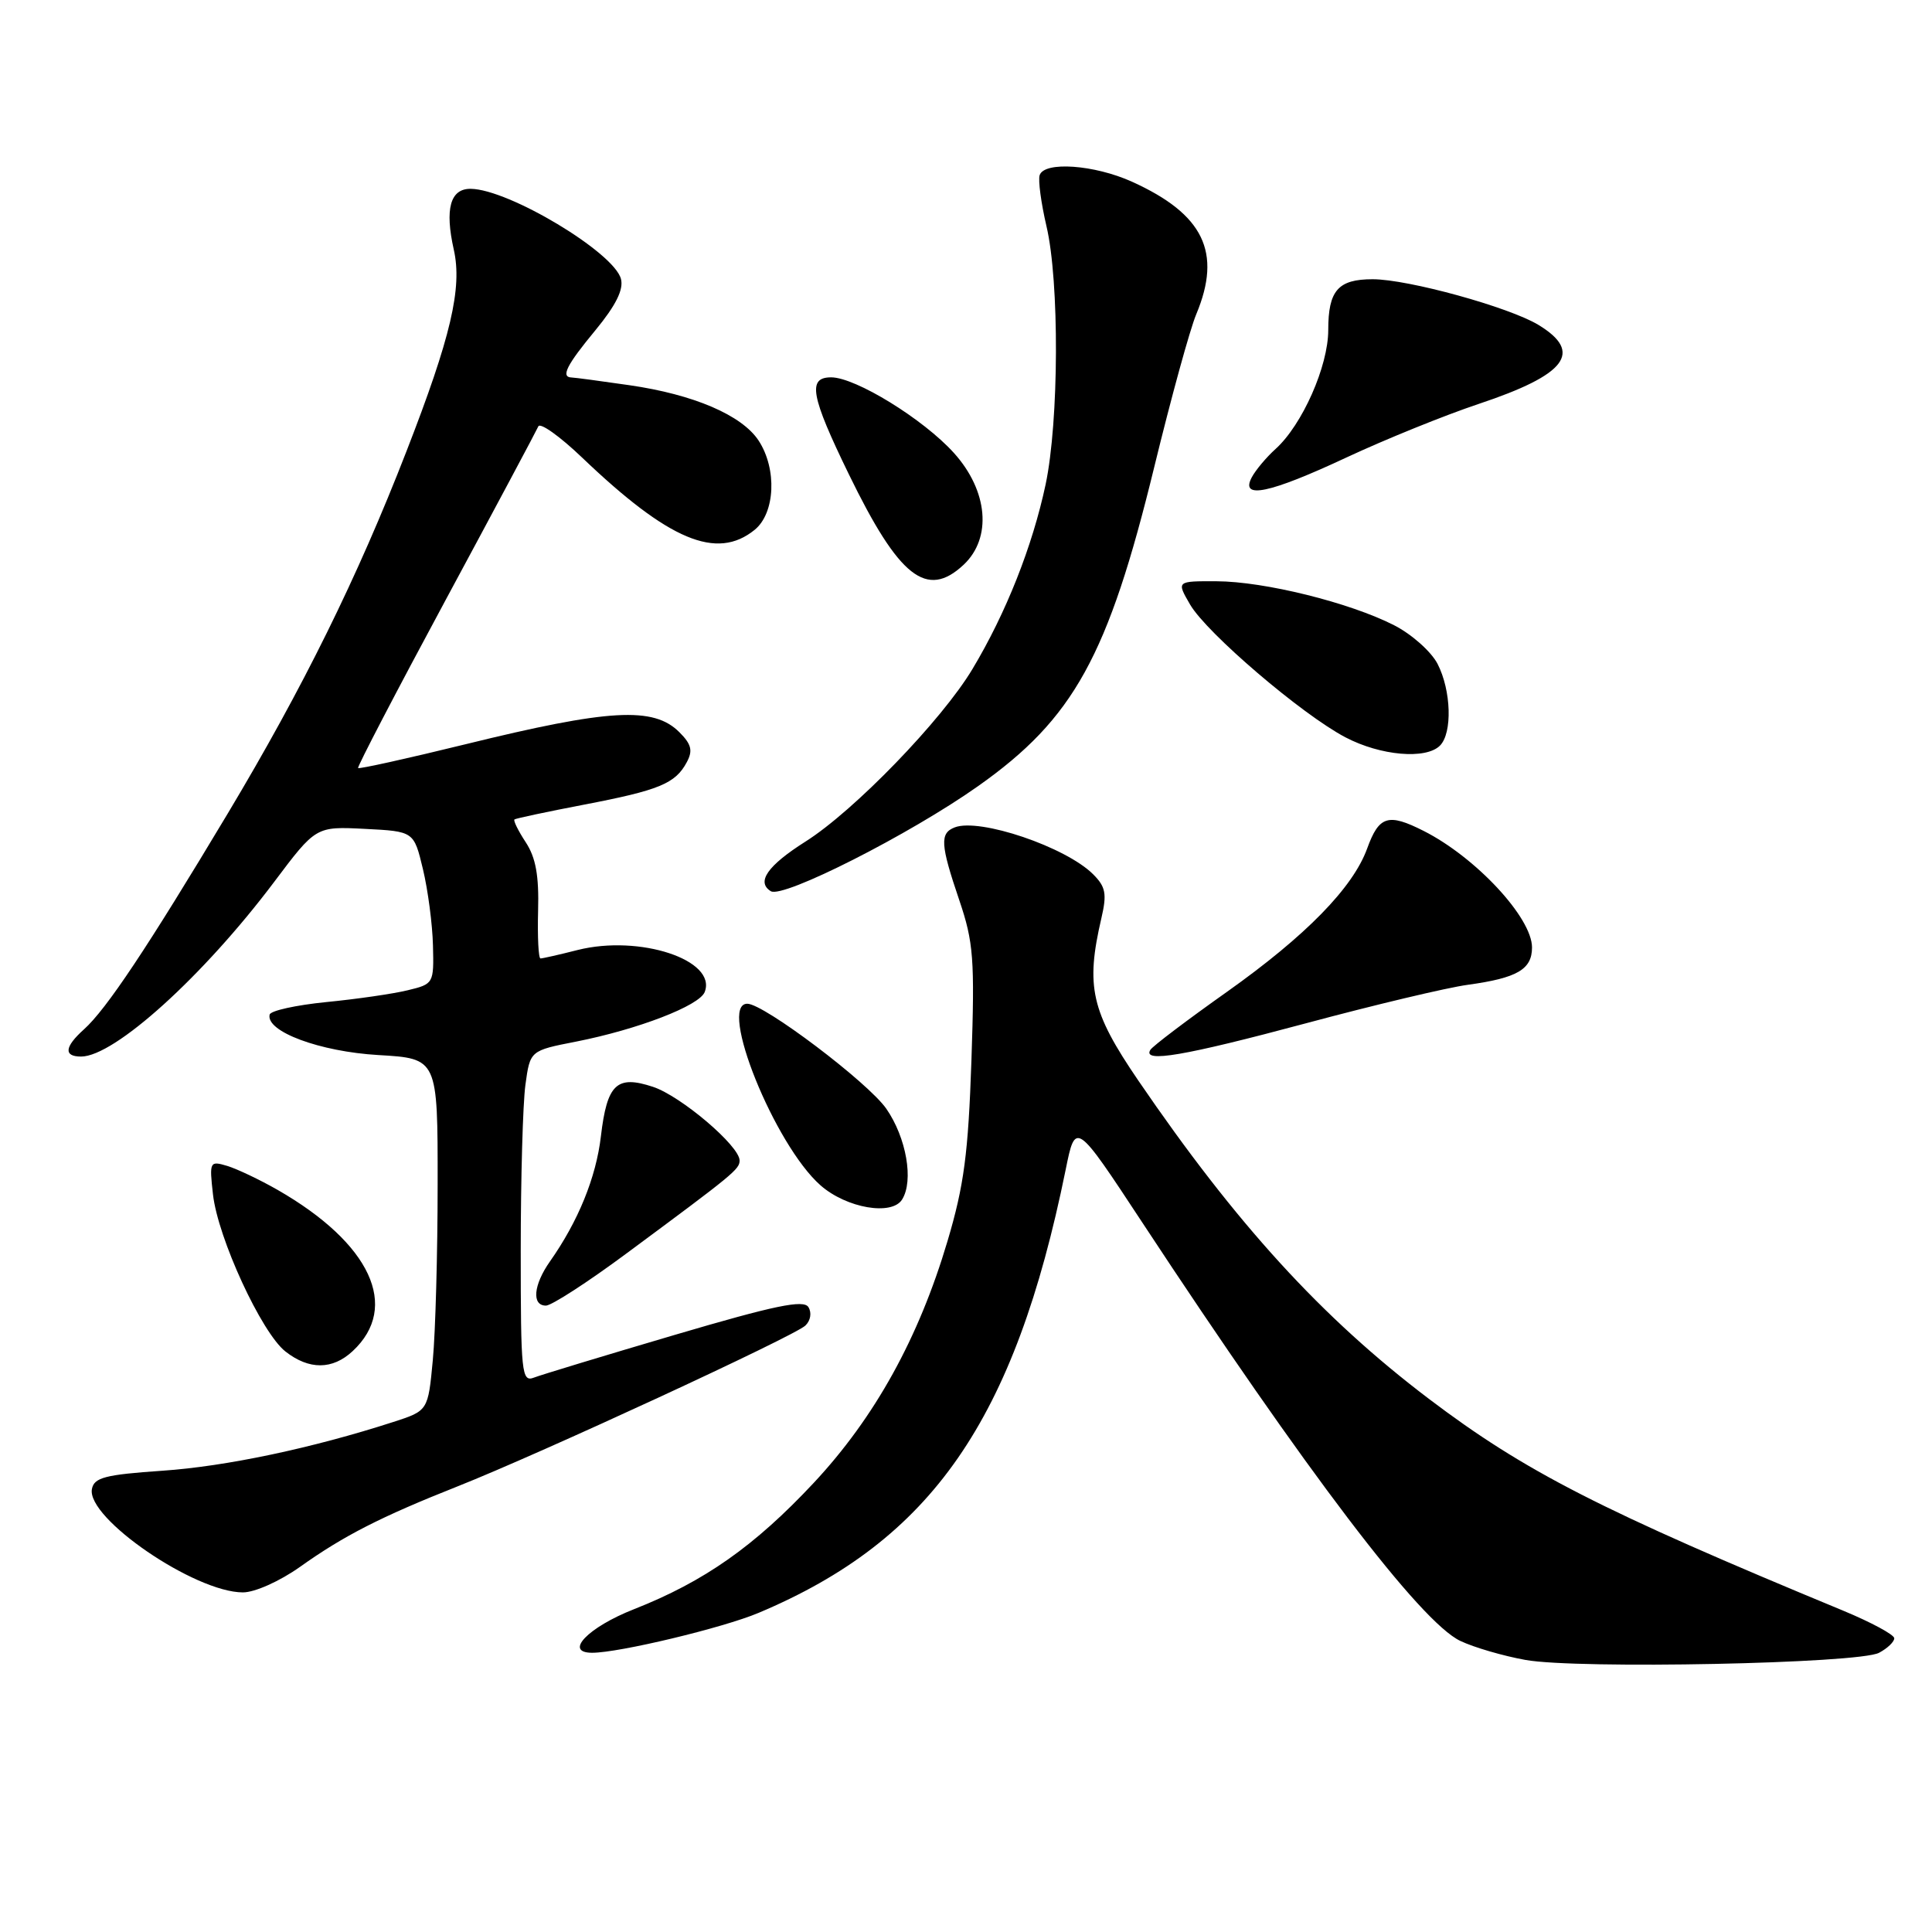 <?xml version="1.0" encoding="UTF-8" standalone="no"?>
<!DOCTYPE svg PUBLIC "-//W3C//DTD SVG 1.1//EN" "http://www.w3.org/Graphics/SVG/1.1/DTD/svg11.dtd" >
<svg xmlns="http://www.w3.org/2000/svg" xmlns:xlink="http://www.w3.org/1999/xlink" version="1.1" viewBox="0 0 256 256">
 <g >
 <path fill="currentColor"
d=" M 248.99 219.00 C 250.10 218.41 251.00 217.55 251.00 217.08 C 251.00 216.61 247.96 214.97 244.25 213.43 C 212.09 200.12 202.06 194.99 189.33 185.35 C 175.12 174.58 163.79 162.16 150.82 143.16 C 144.58 134.01 143.83 130.73 145.94 121.66 C 146.69 118.44 146.51 117.51 144.85 115.85 C 141.23 112.23 129.82 108.36 126.51 109.63 C 124.51 110.40 124.60 111.89 127.11 119.28 C 129.00 124.85 129.17 127.06 128.72 140.50 C 128.30 152.84 127.74 157.09 125.55 164.45 C 121.73 177.32 115.92 187.81 107.85 196.46 C 99.98 204.88 93.32 209.56 84.00 213.23 C 77.90 215.63 74.67 219.00 78.47 219.00 C 82.03 219.00 95.80 215.70 100.50 213.72 C 123.46 204.06 134.45 188.21 141.20 155.02 C 142.51 148.54 142.51 148.54 151.38 162.02 C 173.08 195.00 188.22 214.93 193.50 217.43 C 195.30 218.29 199.18 219.42 202.13 219.95 C 209.01 221.19 246.32 220.44 248.99 219.00 Z  M 39.75 207.62 C 45.55 203.49 50.44 200.99 60.66 196.94 C 71.54 192.63 105.24 177.05 106.71 175.65 C 107.41 174.99 107.58 173.94 107.12 173.20 C 106.49 172.18 102.68 172.97 89.41 176.88 C 80.11 179.62 71.71 182.17 70.75 182.54 C 69.12 183.17 69.00 181.97 69.00 165.75 C 69.00 156.14 69.28 146.24 69.62 143.75 C 70.24 139.21 70.24 139.21 76.33 138.02 C 84.53 136.40 92.69 133.26 93.38 131.44 C 95.01 127.20 84.75 123.82 76.54 125.88 C 74.11 126.50 71.89 127.00 71.62 127.00 C 71.35 127.00 71.21 124.16 71.30 120.69 C 71.43 116.05 71.00 113.64 69.66 111.60 C 68.66 110.08 67.99 108.71 68.17 108.58 C 68.35 108.44 72.50 107.56 77.39 106.62 C 87.35 104.71 89.49 103.83 91.00 101.00 C 91.83 99.46 91.62 98.62 90.02 97.02 C 86.60 93.60 80.74 93.93 61.63 98.63 C 53.97 100.51 47.59 101.92 47.45 101.77 C 47.31 101.62 52.53 91.60 59.05 79.50 C 65.57 67.40 71.09 57.05 71.33 56.50 C 71.57 55.95 74.18 57.81 77.13 60.63 C 88.63 71.62 94.97 74.28 99.99 70.21 C 102.72 68.00 102.98 62.14 100.52 58.38 C 98.30 55.01 91.92 52.27 83.39 51.04 C 79.60 50.49 76.16 50.03 75.75 50.02 C 74.26 49.98 75.07 48.38 78.91 43.74 C 81.60 40.47 82.65 38.37 82.28 36.96 C 81.36 33.44 67.40 25.07 62.37 25.02 C 59.66 24.99 58.92 27.68 60.13 33.08 C 61.27 38.16 59.75 44.66 53.85 59.82 C 47.36 76.53 40.12 91.19 30.18 107.79 C 19.52 125.59 14.09 133.74 11.12 136.40 C 8.54 138.72 8.41 140.00 10.75 140.00 C 15.17 139.99 26.93 129.35 36.32 116.87 C 41.86 109.50 41.86 109.50 48.35 109.83 C 54.84 110.16 54.84 110.16 56.04 115.16 C 56.70 117.91 57.30 122.45 57.37 125.27 C 57.50 130.32 57.46 130.39 54.00 131.22 C 52.08 131.69 47.23 132.39 43.23 132.78 C 39.23 133.18 35.85 133.92 35.73 134.44 C 35.19 136.68 42.39 139.35 50.14 139.80 C 58.00 140.26 58.00 140.26 57.99 156.88 C 57.99 166.02 57.70 176.52 57.35 180.22 C 56.72 186.93 56.72 186.93 52.11 188.42 C 41.38 191.89 29.92 194.31 21.51 194.88 C 13.93 195.40 12.47 195.78 12.18 197.30 C 11.44 201.16 25.82 211.00 32.19 211.00 C 33.77 211.00 37.07 209.52 39.75 207.62 Z  M 46.73 179.03 C 53.03 173.17 49.11 164.74 36.79 157.67 C 34.43 156.32 31.42 154.89 30.11 154.49 C 27.79 153.80 27.73 153.91 28.22 158.26 C 28.87 164.05 34.65 176.58 37.81 179.07 C 40.95 181.54 44.06 181.52 46.73 179.03 Z  M 83.09 166.03 C 97.26 155.54 98.00 154.93 98.00 153.77 C 98.00 151.84 90.22 145.23 86.52 144.01 C 81.71 142.42 80.44 143.63 79.62 150.58 C 78.98 156.03 76.61 161.84 72.87 167.15 C 70.68 170.26 70.43 173.00 72.34 173.00 C 73.08 173.00 77.92 169.87 83.09 166.03 Z  M 119.54 158.93 C 121.09 156.43 120.10 150.75 117.44 146.91 C 115.02 143.43 101.22 133.00 99.02 133.00 C 95.09 133.00 102.64 151.72 108.73 157.07 C 112.17 160.09 118.19 161.13 119.54 158.93 Z  M 173.05 135.59 C 182.10 133.16 191.75 130.86 194.50 130.49 C 201.04 129.59 203.00 128.45 203.00 125.54 C 203.00 121.60 195.56 113.60 188.64 110.10 C 183.94 107.72 182.73 108.10 181.16 112.42 C 179.28 117.62 173.04 124.00 162.57 131.43 C 157.30 135.16 152.73 138.62 152.43 139.11 C 151.34 140.87 156.89 139.92 173.05 135.59 Z  M 129.61 104.16 C 142.27 95.22 146.83 86.96 152.95 61.86 C 155.18 52.71 157.68 43.61 158.51 41.64 C 161.94 33.43 159.49 28.38 150.00 24.08 C 145.00 21.82 138.38 21.35 137.76 23.21 C 137.54 23.88 137.95 26.91 138.66 29.96 C 140.39 37.28 140.32 55.81 138.55 64.19 C 136.81 72.37 133.31 81.23 128.85 88.66 C 124.80 95.43 113.18 107.44 106.72 111.52 C 101.70 114.70 100.18 116.88 102.14 118.09 C 103.75 119.08 120.56 110.56 129.61 104.16 Z  M 190.80 98.80 C 192.47 97.13 192.30 91.48 190.48 87.96 C 189.64 86.34 187.06 84.04 184.73 82.85 C 178.86 79.85 167.53 77.04 161.19 77.02 C 155.89 77.00 155.89 77.00 157.69 80.10 C 159.90 83.90 172.52 94.68 178.28 97.70 C 182.93 100.14 188.94 100.66 190.80 98.80 Z  M 127.69 74.83 C 131.47 71.27 130.92 65.03 126.40 60.02 C 122.35 55.53 113.36 50.00 110.13 50.00 C 106.97 50.00 107.42 52.46 112.48 62.85 C 119.13 76.52 122.80 79.41 127.69 74.83 Z  M 178.41 60.62 C 183.57 58.21 191.45 55.02 195.91 53.53 C 207.58 49.64 209.82 46.68 203.85 43.05 C 199.95 40.69 186.58 37.00 181.88 37.00 C 177.30 37.00 176.00 38.49 176.00 43.73 C 176.00 48.52 172.56 56.29 169.02 59.49 C 167.81 60.58 166.39 62.27 165.87 63.24 C 164.28 66.21 168.19 65.40 178.41 60.62 Z "/>
</g>
</svg>